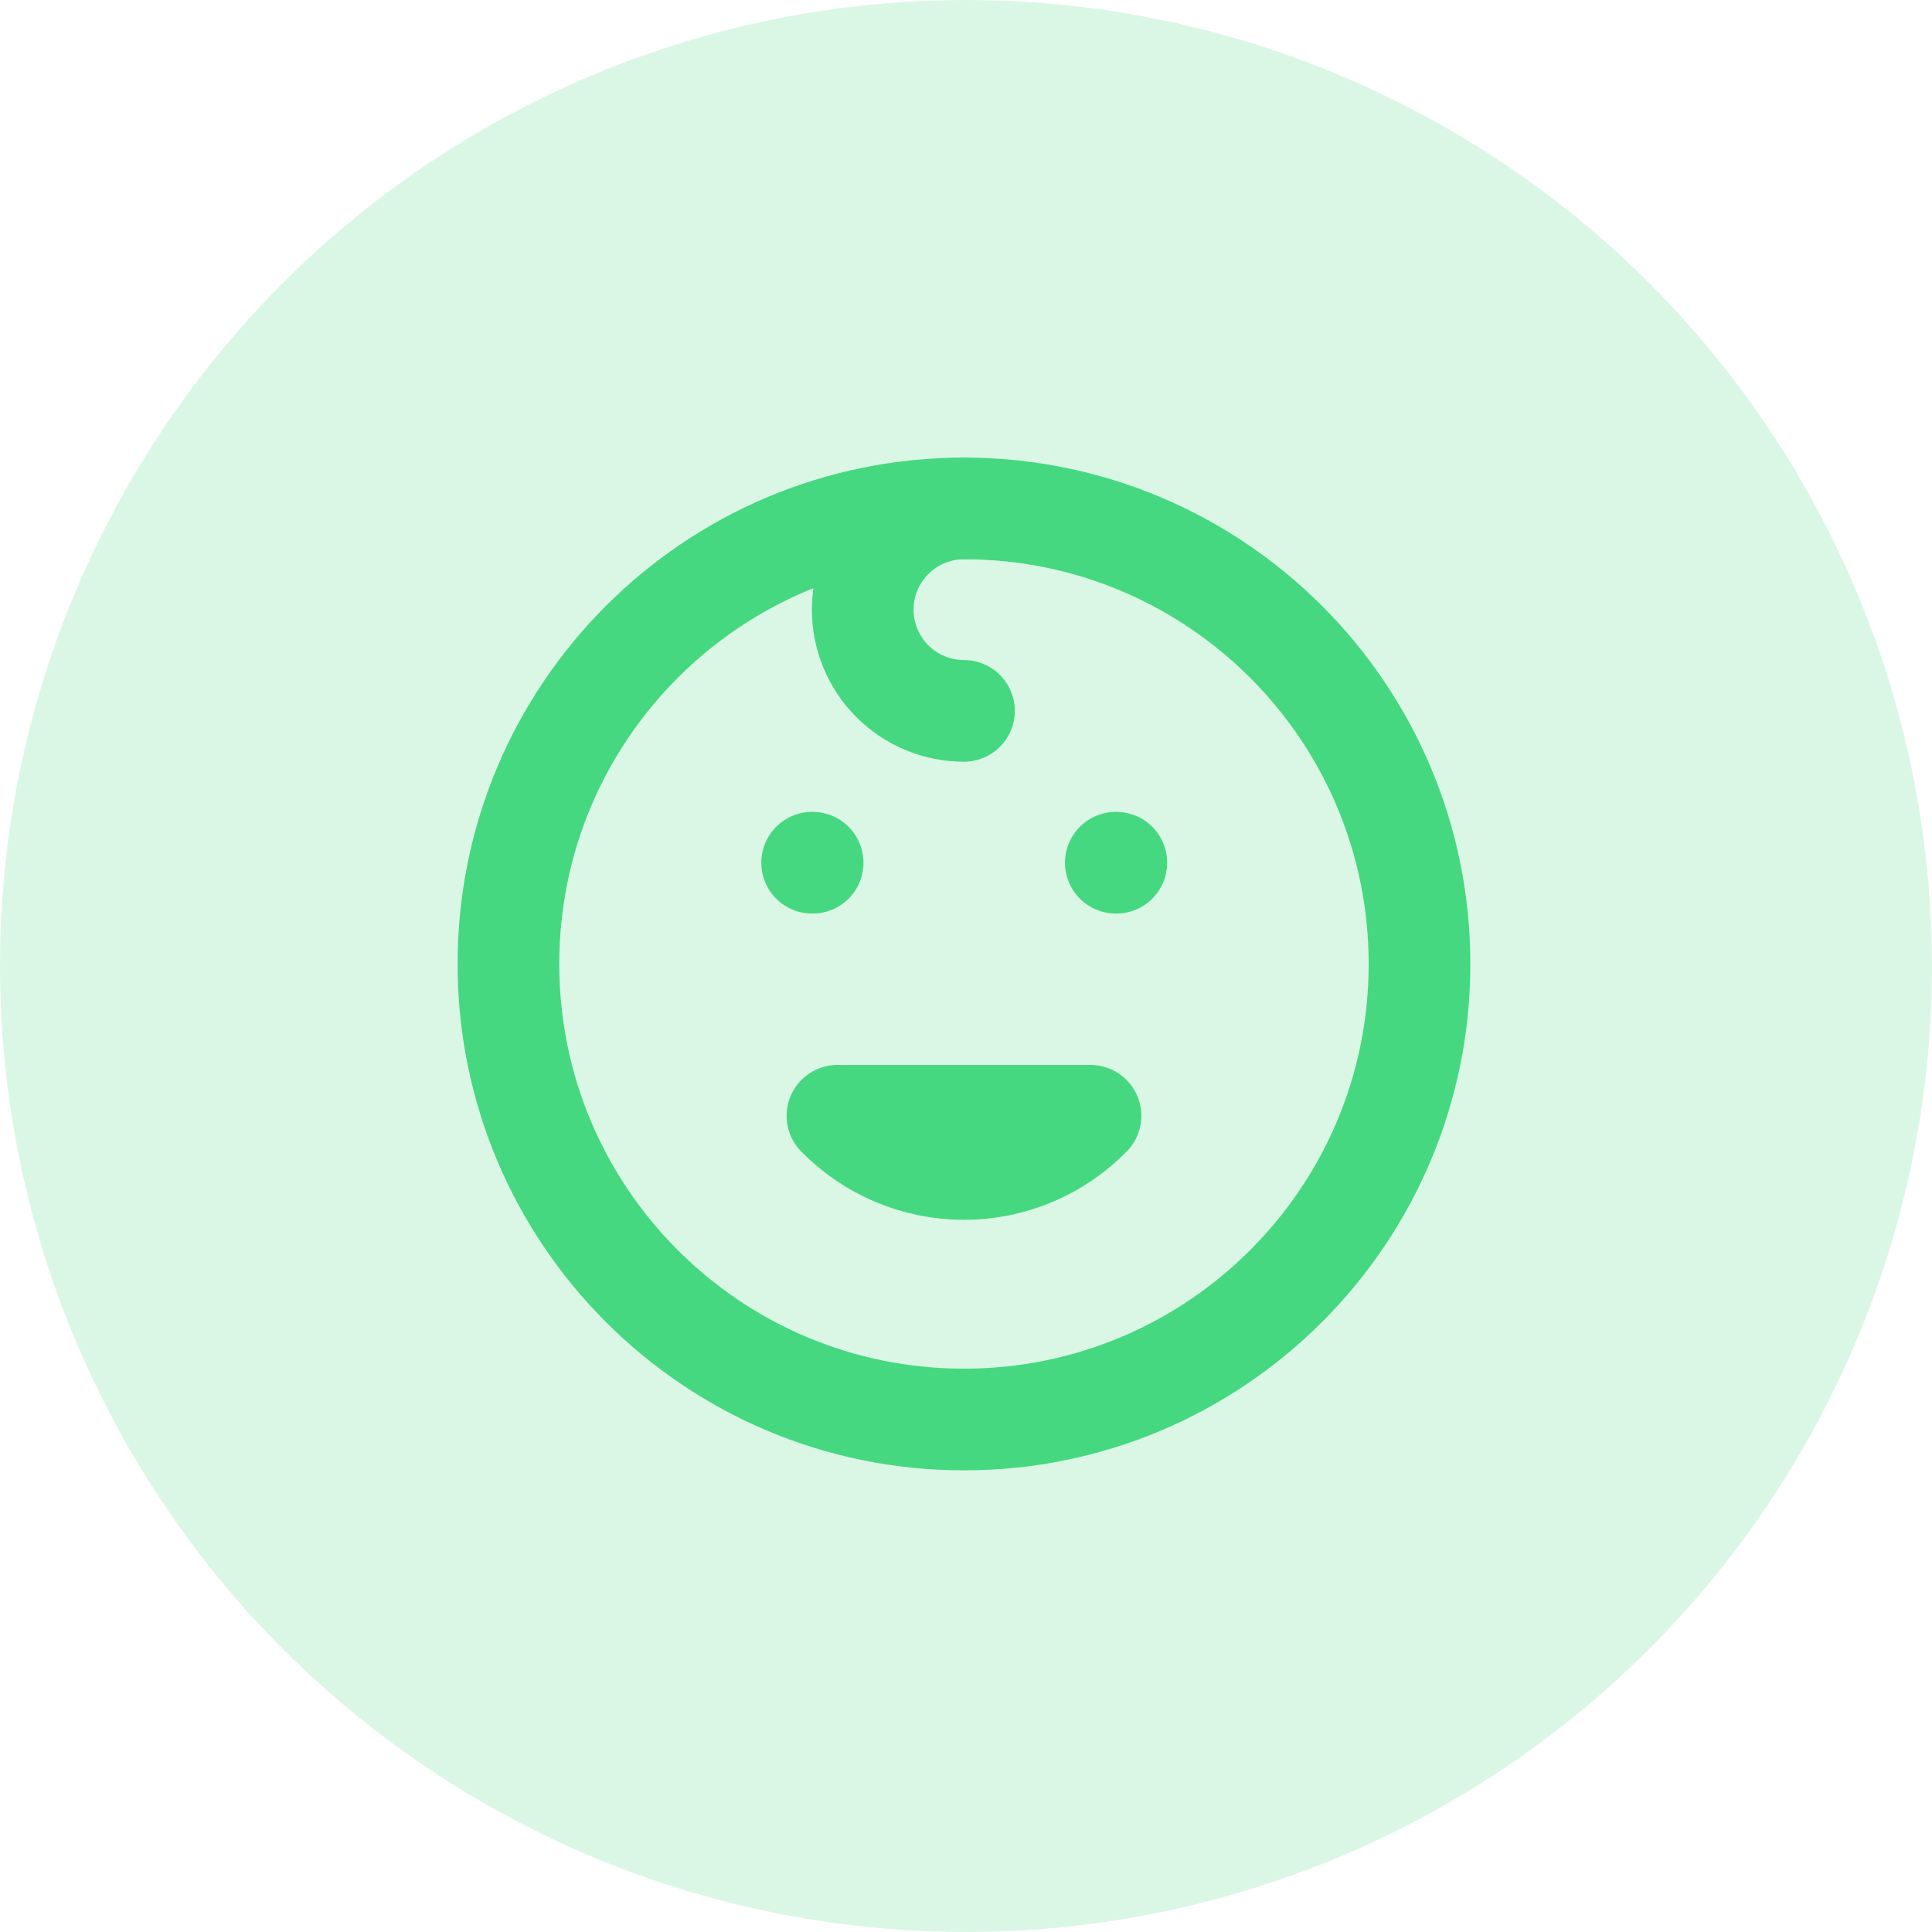 <svg width="57" height="57" viewBox="0 0 57 57" fill="none" xmlns="http://www.w3.org/2000/svg">
<circle opacity="0.2" cx="28.5" cy="28.5" r="28.5" fill="#46D880"/>
<path d="M28.44 41.88C35.863 41.88 41.88 35.863 41.88 28.44C41.88 21.017 35.863 15 28.44 15C21.017 15 15 21.017 15 28.44C15 35.863 21.017 41.88 28.44 41.88Z" stroke="#46D880" stroke-width="3" stroke-linecap="round" stroke-linejoin="round"/>
<path d="M28.44 15C27.648 15 26.888 15.315 26.328 15.875C25.768 16.435 25.453 17.195 25.453 17.987C25.453 18.779 25.768 19.538 26.328 20.099C26.888 20.659 27.648 20.973 28.44 20.973M23.96 25.453H23.975H23.96ZM32.92 25.453H32.935H32.92ZM24.707 32.92C25.193 33.417 25.774 33.811 26.415 34.081C27.056 34.35 27.745 34.489 28.44 34.489C29.135 34.489 29.824 34.35 30.465 34.081C31.106 33.811 31.687 33.417 32.173 32.92H24.707Z" stroke="#46D880" stroke-width="3" stroke-linecap="round" stroke-linejoin="round"/>
</svg>
